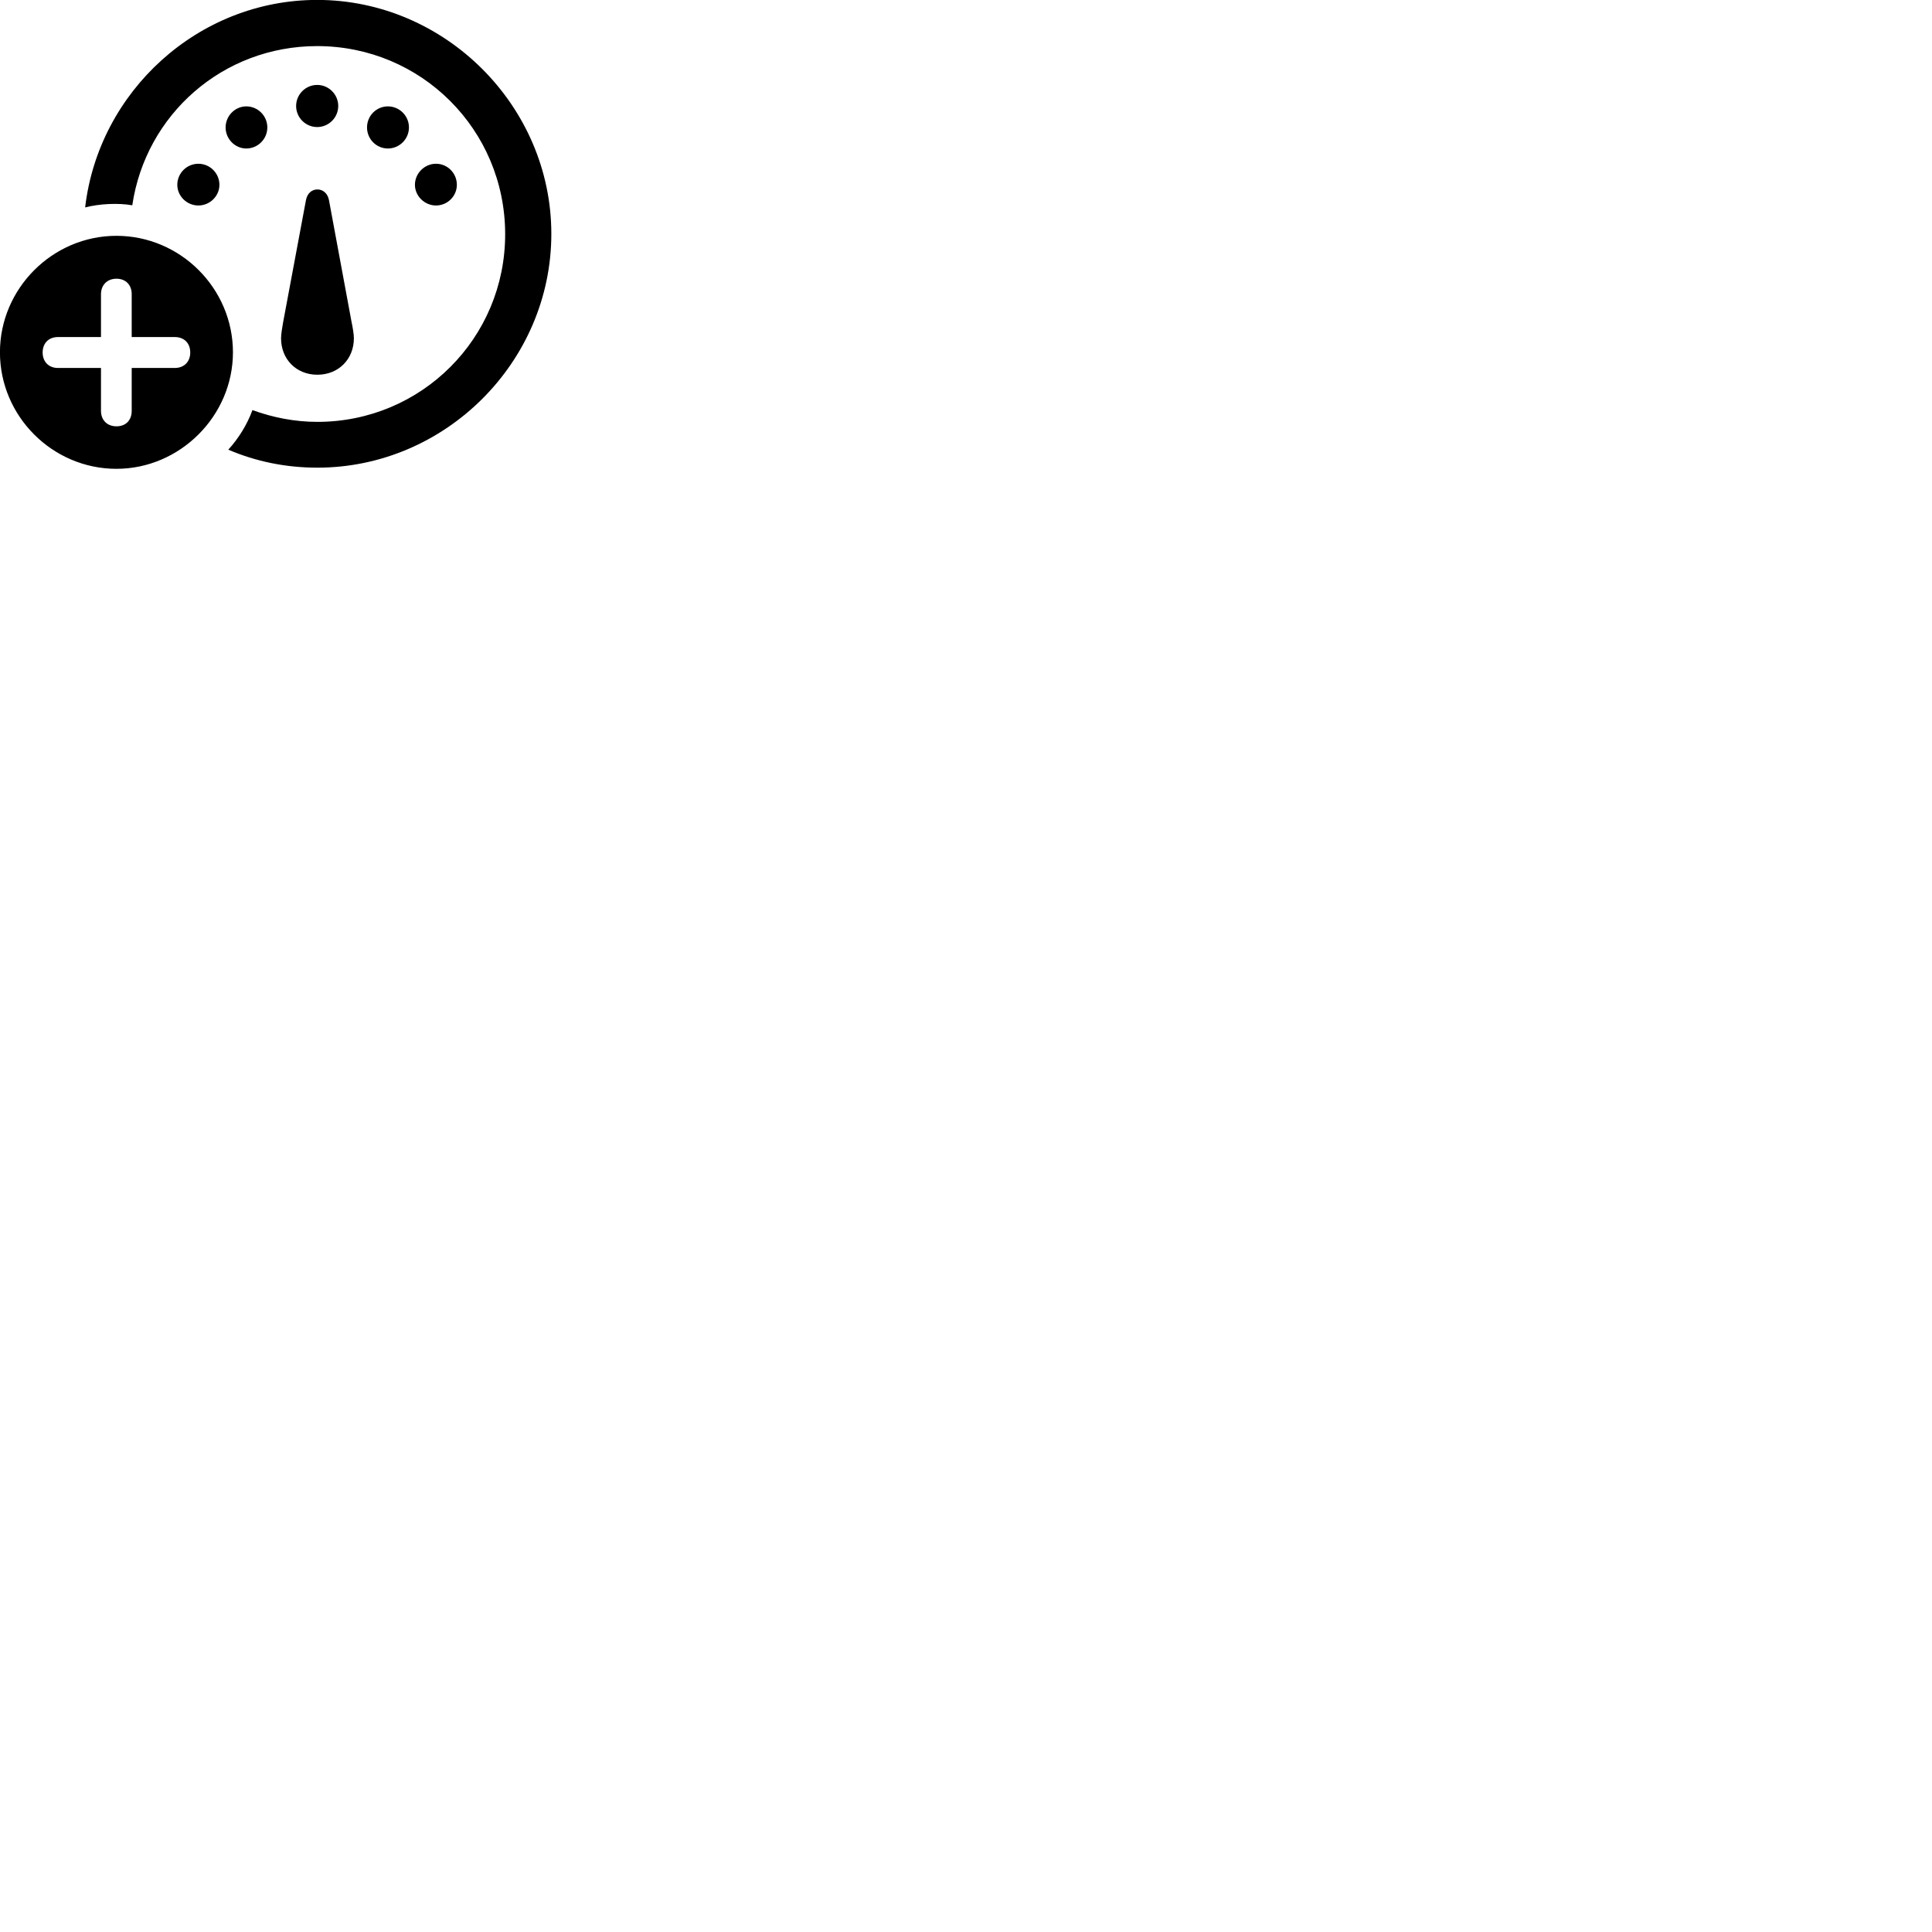 
        <svg xmlns="http://www.w3.org/2000/svg" viewBox="0 0 100 100">
            <path d="M16.427 24.206C23.047 24.206 28.537 18.736 28.537 12.106C28.537 5.486 23.037 -0.004 16.417 -0.004C10.257 -0.004 5.107 4.736 4.407 10.736C5.137 10.546 6.117 10.496 6.847 10.626C7.537 5.936 11.527 2.386 16.417 2.386C21.807 2.386 26.137 6.716 26.147 12.106C26.157 17.496 21.817 21.836 16.427 21.836C15.247 21.836 14.107 21.606 13.067 21.226C12.787 21.986 12.357 22.676 11.817 23.276C13.247 23.886 14.787 24.206 16.427 24.206ZM16.417 6.576C17.017 6.576 17.507 6.086 17.507 5.486C17.507 4.886 17.017 4.396 16.417 4.396C15.817 4.396 15.327 4.886 15.327 5.486C15.327 6.086 15.817 6.576 16.417 6.576ZM12.747 7.686C13.347 7.686 13.837 7.196 13.837 6.596C13.837 5.996 13.347 5.506 12.747 5.506C12.167 5.506 11.677 5.996 11.677 6.596C11.677 7.196 12.167 7.686 12.747 7.686ZM20.077 7.686C20.677 7.686 21.167 7.196 21.167 6.596C21.167 5.996 20.677 5.506 20.077 5.506C19.477 5.506 18.997 5.996 18.997 6.596C18.997 7.196 19.477 7.686 20.077 7.686ZM10.267 10.636C10.867 10.636 11.357 10.146 11.357 9.566C11.357 8.966 10.867 8.476 10.267 8.476C9.667 8.476 9.177 8.966 9.177 9.566C9.177 10.146 9.667 10.636 10.267 10.636ZM22.567 10.636C23.167 10.636 23.647 10.146 23.647 9.566C23.647 8.966 23.167 8.476 22.567 8.476C21.977 8.476 21.477 8.966 21.477 9.566C21.477 10.146 21.977 10.636 22.567 10.636ZM16.427 19.396C17.517 19.396 18.317 18.596 18.317 17.506C18.317 17.306 18.257 16.946 18.197 16.666L17.027 10.356C16.957 9.996 16.707 9.806 16.427 9.806C16.147 9.806 15.907 9.996 15.837 10.356L14.657 16.666C14.607 16.946 14.547 17.306 14.547 17.506C14.547 18.596 15.337 19.396 16.427 19.396ZM6.027 24.266C9.307 24.266 12.057 21.536 12.057 18.236C12.057 14.926 9.337 12.206 6.027 12.206C2.717 12.206 -0.003 14.936 -0.003 18.236C-0.003 21.546 2.717 24.266 6.027 24.266ZM6.027 22.066C5.547 22.066 5.227 21.746 5.227 21.266V19.046H2.997C2.527 19.046 2.207 18.726 2.207 18.246C2.207 17.756 2.527 17.446 2.997 17.446H5.227V15.226C5.227 14.756 5.547 14.426 6.027 14.426C6.517 14.426 6.817 14.756 6.817 15.226V17.446H9.047C9.527 17.446 9.847 17.756 9.847 18.246C9.847 18.726 9.527 19.046 9.047 19.046H6.817V21.266C6.817 21.746 6.517 22.066 6.027 22.066Z" />
        </svg>
    